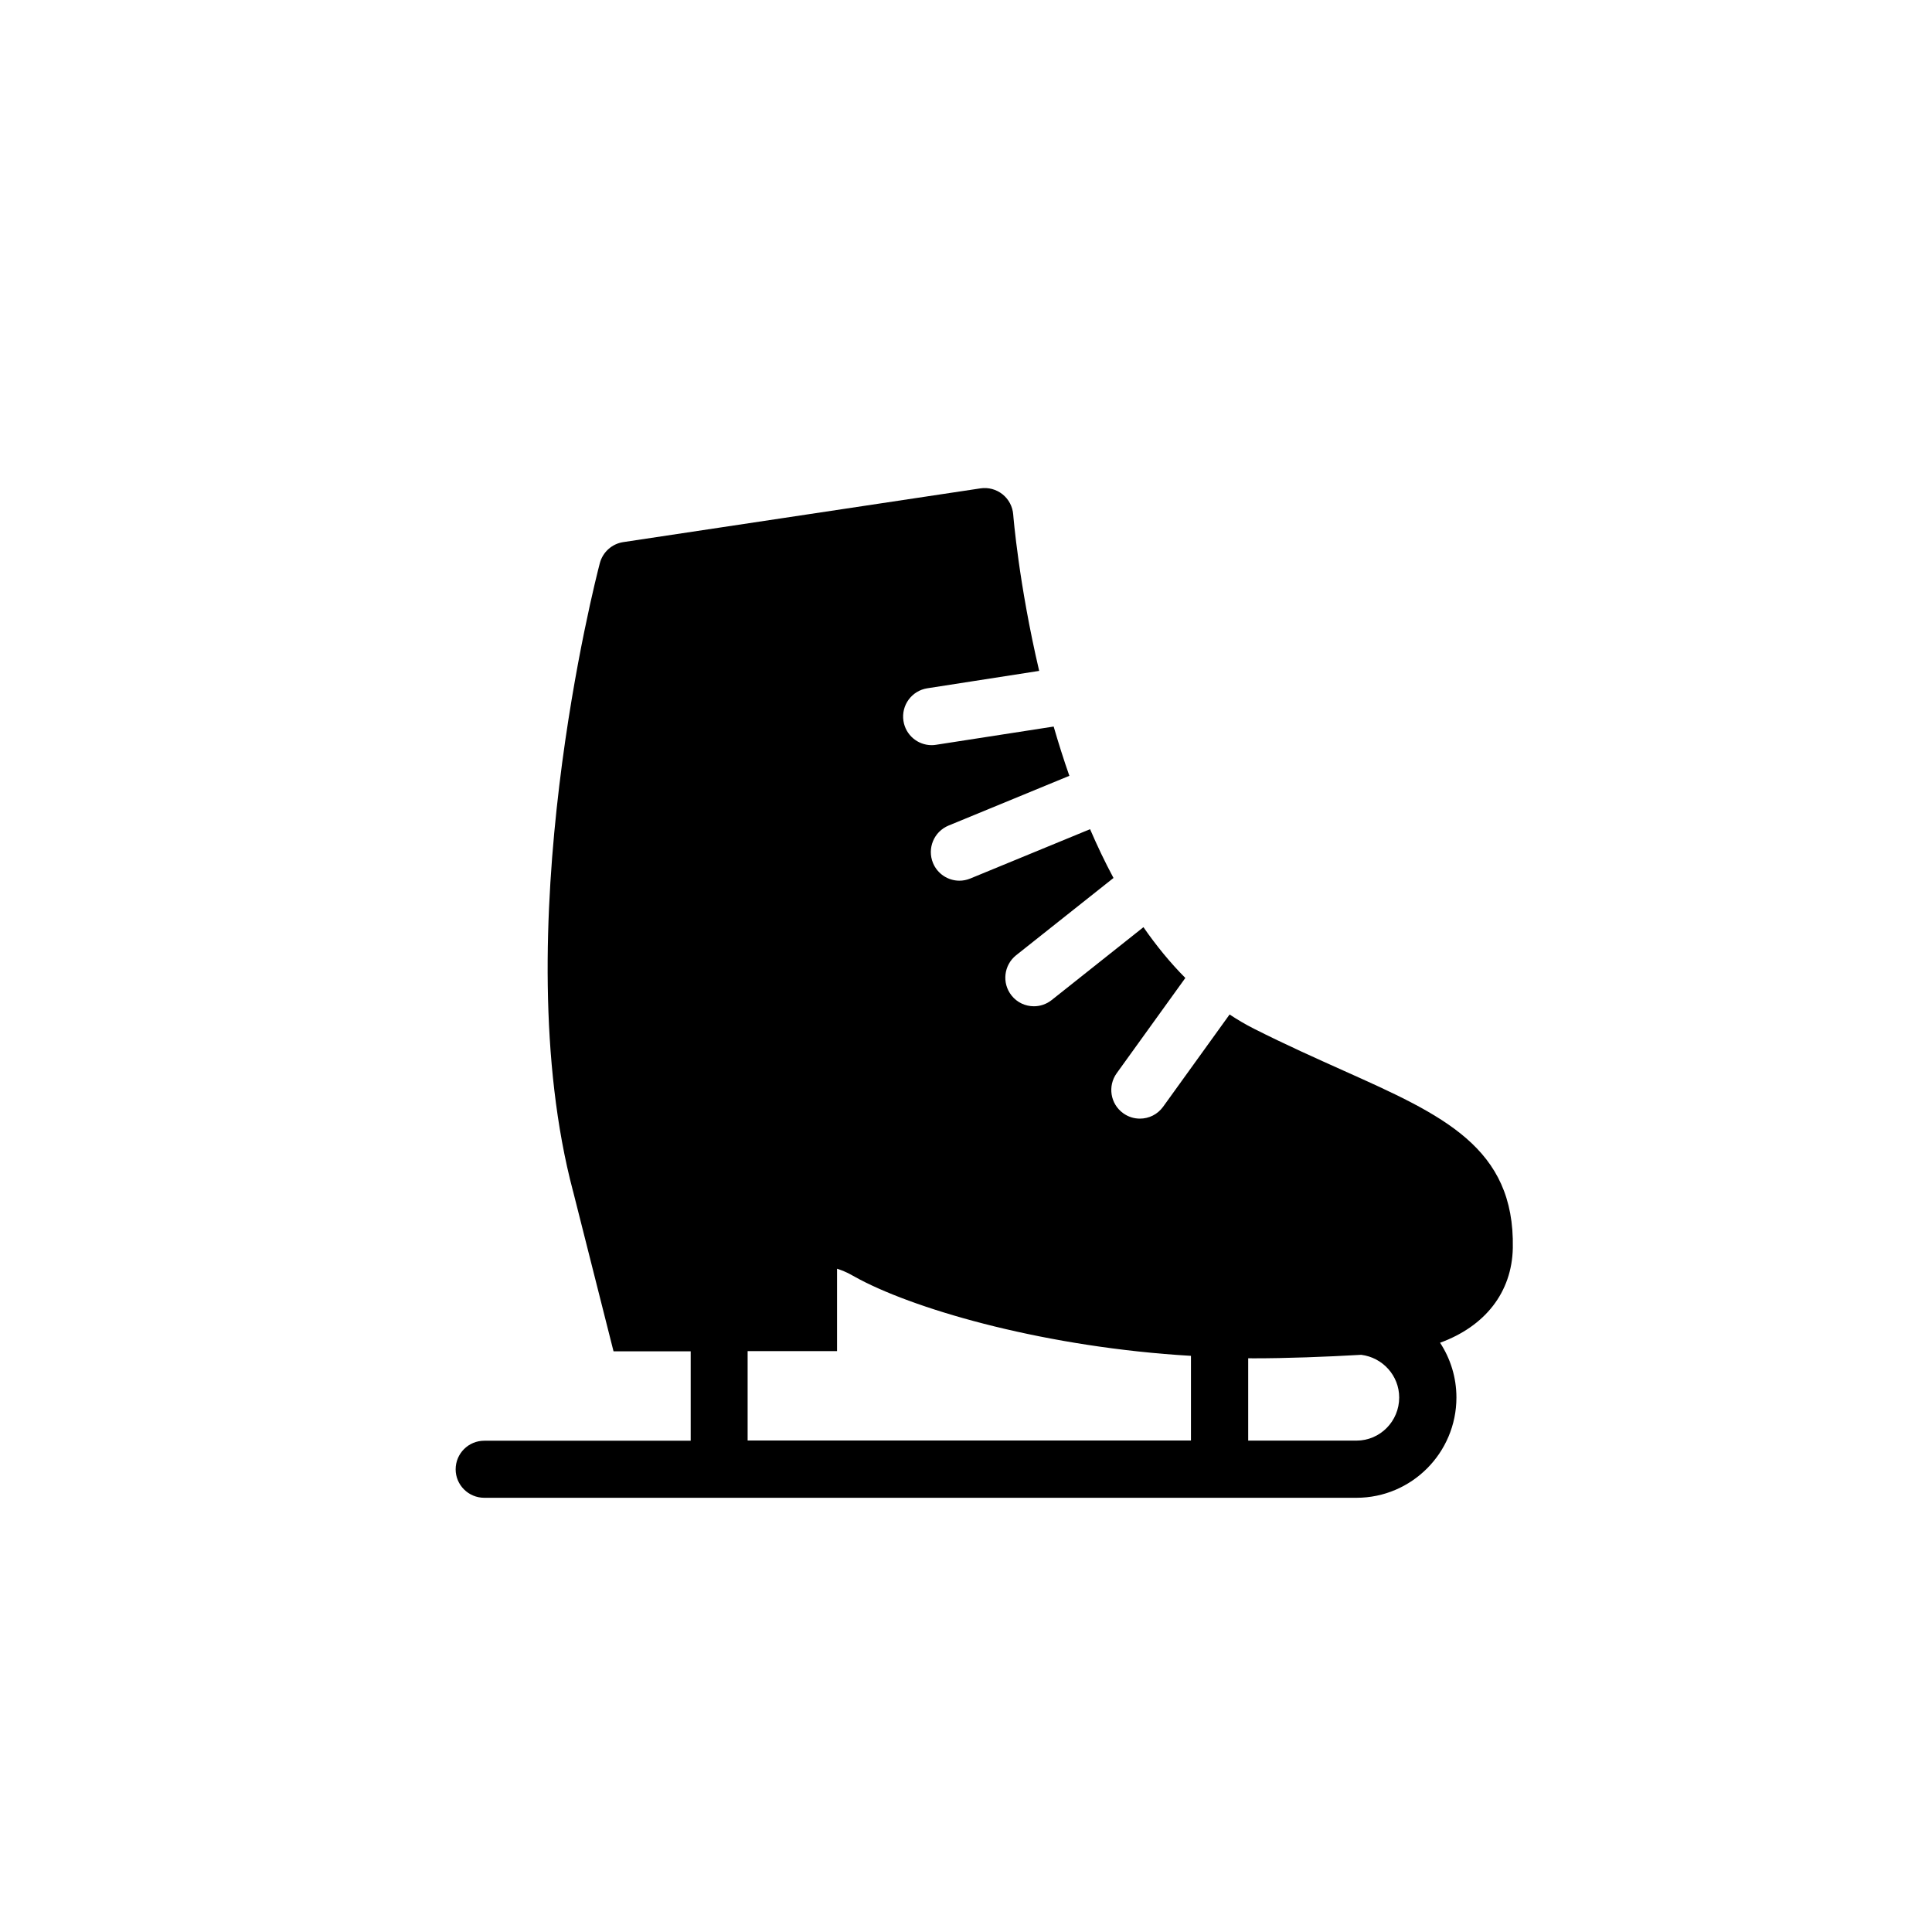 <?xml version="1.0" encoding="utf-8"?>
<!-- Generator: Adobe Illustrator 20.0.0, SVG Export Plug-In . SVG Version: 6.00 Build 0)  -->
<svg version="1.1" id="Vrstva_1" xmlns="http://www.w3.org/2000/svg" xmlns:xlink="http://www.w3.org/1999/xlink" x="0px" y="0px"
	 viewBox="0 0 32 32" style="enable-background:new 0 0 32 32;" xml:space="preserve">
<style type="text/css">
	.st0{fill-rule:evenodd;clip-rule:evenodd;}
</style>
<g>
	<path class="st0" d="M8.021,24.808h14.447c0.912,0,1.655-0.745,1.655-1.661c0-0.334-0.1-0.646-0.271-0.907
		c0.745-0.272,1.19-0.834,1.205-1.569c0.033-1.668-1.157-2.2-2.804-2.938c-0.443-0.199-0.946-0.423-1.483-0.694
		c-0.139-0.07-0.274-0.15-0.404-0.236l-1.101,1.528c-0.093,0.129-0.237,0.197-0.385,0.197c-0.096,0-0.193-0.029-0.277-0.09
		c-0.212-0.153-0.26-0.449-0.107-0.662l1.137-1.578c-0.253-0.254-0.483-0.537-0.694-0.841l-1.52,1.207
		c-0.087,0.069-0.191,0.103-0.294,0.103c-0.14,0-0.278-0.061-0.371-0.179c-0.163-0.205-0.128-0.503,0.076-0.666l1.613-1.28
		c-0.141-0.263-0.27-0.534-0.388-0.808l-1.984,0.817c-0.059,0.024-0.12,0.036-0.18,0.036c-0.186,0-0.363-0.111-0.438-0.294
		c-0.099-0.242,0.016-0.519,0.258-0.619l2.001-0.824c-0.096-0.274-0.182-0.547-0.26-0.816l-1.948,0.302
		c-0.025,0.004-0.049,0.006-0.073,0.006c-0.23,0-0.431-0.167-0.467-0.401c-0.04-0.259,0.137-0.501,0.396-0.541l1.852-0.288
		c-0.338-1.44-0.428-2.563-0.43-2.59c-0.01-0.131-0.074-0.253-0.177-0.335c-0.103-0.082-0.236-0.118-0.366-0.098l-5.916,0.89
		c-0.187,0.028-0.34,0.166-0.388,0.349c-0.065,0.247-1.578,6.112-0.444,10.402c0,0.002,0.001,0.004,0.002,0.006l0.669,2.646h1.278
		v1.481H8.021c-0.262,0-0.474,0.212-0.474,0.474C7.547,24.596,7.759,24.808,8.021,24.808z M20.673,22.497
		c0.059,0,0.065,0.001,0.089,0.001h0c0.551,0,1.19-0.024,1.784-0.058c0.354,0.044,0.629,0.344,0.629,0.707
		c0,0.394-0.317,0.714-0.707,0.714h-1.794V22.497z M12.383,22.379h1.481v-1.365c0.178,0.057,0.258,0.117,0.378,0.179
		c1,0.524,3.116,1.125,5.484,1.264v1.402h-7.343V22.379z"/>
</g>
</svg>
